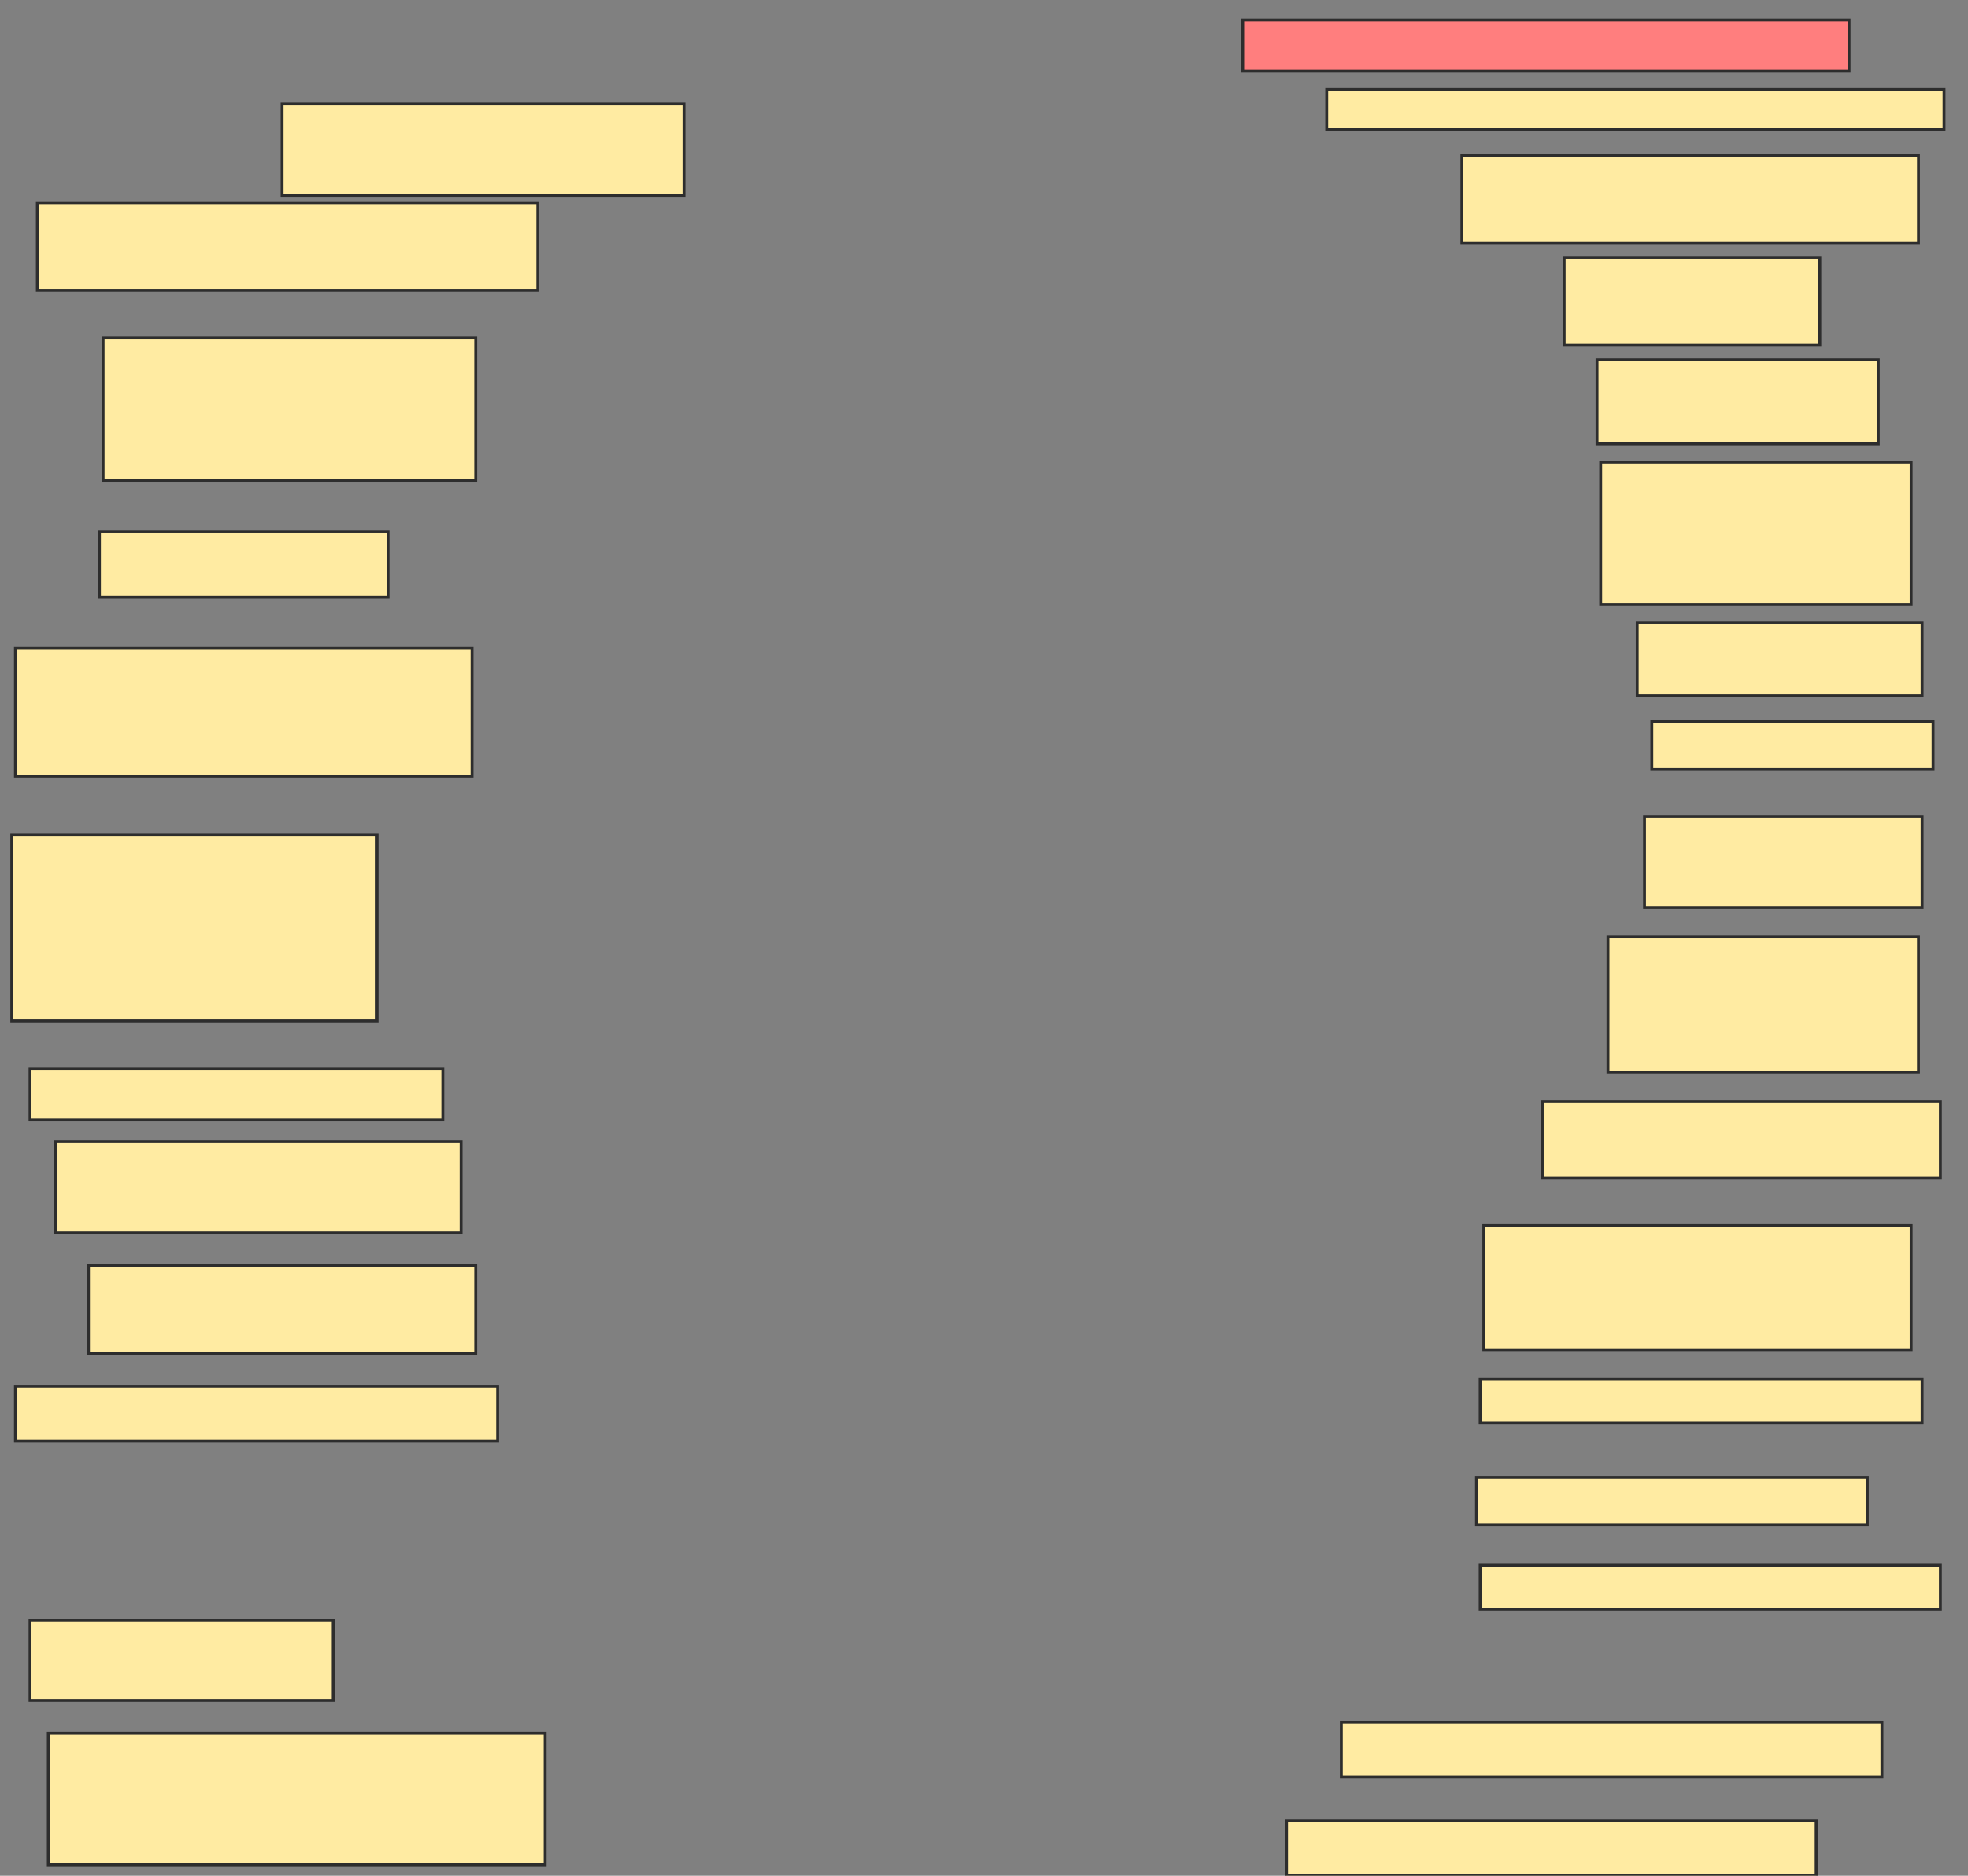 <svg xmlns="http://www.w3.org/2000/svg" width="682" height="650">
 <rect width="100%" height="100%" fill="#808080" stroke="none"/>
 <!-- Created with Image Occlusion Enhanced -->
 <g>
  <title>Labels</title>
 </g>
 <g>
  <title>Masks</title>
  <rect id="c3f719b2e8a048b0afe91337afa2a1e2-ao-1" height="31.646" width="139.241" y="36.076" x="97.747" stroke-linecap="null" stroke-linejoin="null" stroke-dasharray="null" stroke="#2D2D2D" fill="#FFEBA2"/>
  <rect id="c3f719b2e8a048b0afe91337afa2a1e2-ao-2" height="30.38" width="173.418" y="70.253" x="12.937" stroke-linecap="null" stroke-linejoin="null" stroke-dasharray="null" stroke="#2D2D2D" fill="#FFEBA2"/>
  <rect id="c3f719b2e8a048b0afe91337afa2a1e2-ao-3" height="49.367" width="129.114" y="117.089" x="35.721" stroke-linecap="null" stroke-linejoin="null" stroke-dasharray="null" stroke="#2D2D2D" fill="#FFEBA2"/>
  <rect id="c3f719b2e8a048b0afe91337afa2a1e2-ao-4" height="22.785" width="100" y="184.177" x="34.456" stroke-linecap="null" stroke-linejoin="null" stroke-dasharray="null" stroke="#2D2D2D" fill="#FFEBA2"/>
  <rect id="c3f719b2e8a048b0afe91337afa2a1e2-ao-5" height="44.304" width="158.228" y="224.684" x="5.342" stroke-linecap="null" stroke-linejoin="null" stroke-dasharray="null" stroke="#2D2D2D" fill="#FFEBA2"/>
  <rect id="c3f719b2e8a048b0afe91337afa2a1e2-ao-6" height="64.557" width="126.582" y="289.241" x="4.076" stroke-linecap="null" stroke-linejoin="null" stroke-dasharray="null" stroke="#2D2D2D" fill="#FFEBA2"/>
  <rect id="c3f719b2e8a048b0afe91337afa2a1e2-ao-7" height="17.722" width="143.038" y="370.253" x="10.405" stroke-linecap="null" stroke-linejoin="null" stroke-dasharray="null" stroke="#2D2D2D" fill="#FFEBA2"/>
  <rect id="c3f719b2e8a048b0afe91337afa2a1e2-ao-8" height="31.646" width="140.506" y="395.57" x="19.266" stroke-linecap="null" stroke-linejoin="null" stroke-dasharray="null" stroke="#2D2D2D" fill="#FFEBA2"/>
  <rect id="c3f719b2e8a048b0afe91337afa2a1e2-ao-9" height="30.38" width="134.177" y="438.608" x="30.658" stroke-linecap="null" stroke-linejoin="null" stroke-dasharray="null" stroke="#2D2D2D" fill="#FFEBA2"/>
  <rect id="c3f719b2e8a048b0afe91337afa2a1e2-ao-10" height="18.987" width="167.089" y="480.38" x="5.342" stroke-linecap="null" stroke-linejoin="null" stroke-dasharray="null" stroke="#2D2D2D" fill="#FFEBA2"/>
  <rect id="c3f719b2e8a048b0afe91337afa2a1e2-ao-11" height="27.848" width="105.063" y="561.392" x="10.405" stroke-linecap="null" stroke-linejoin="null" stroke-dasharray="null" stroke="#2D2D2D" fill="#FFEBA2"/>
  <rect id="c3f719b2e8a048b0afe91337afa2a1e2-ao-12" height="45.57" width="172.152" y="600.633" x="16.734" stroke-linecap="null" stroke-linejoin="null" stroke-dasharray="null" stroke="#2D2D2D" fill="#FFEBA2"/>
  <rect id="c3f719b2e8a048b0afe91337afa2a1e2-ao-13" height="17.722" width="210.127" y="6.962" x="430.658" stroke-linecap="null" stroke-linejoin="null" stroke-dasharray="null" stroke="#2D2D2D" fill="#FF7E7E" class="qshape"/>
  <rect id="c3f719b2e8a048b0afe91337afa2a1e2-ao-14" height="13.924" width="213.924" y="31.013" x="459.772" stroke-linecap="null" stroke-linejoin="null" stroke-dasharray="null" stroke="#2D2D2D" fill="#FFEBA2"/>
  <rect id="c3f719b2e8a048b0afe91337afa2a1e2-ao-15" height="30.38" width="158.228" y="53.797" x="506.608" stroke-linecap="null" stroke-linejoin="null" stroke-dasharray="null" stroke="#2D2D2D" fill="#FFEBA2"/>
  <rect id="c3f719b2e8a048b0afe91337afa2a1e2-ao-16" height="30.38" width="88.608" y="89.241" x="542.051" stroke-linecap="null" stroke-linejoin="null" stroke-dasharray="null" stroke="#2D2D2D" fill="#FFEBA2"/>
  <rect id="c3f719b2e8a048b0afe91337afa2a1e2-ao-17" height="29.114" width="97.468" y="124.684" x="553.443" stroke-linecap="null" stroke-linejoin="null" stroke-dasharray="null" stroke="#2D2D2D" fill="#FFEBA2"/>
  <rect id="c3f719b2e8a048b0afe91337afa2a1e2-ao-18" height="49.367" width="107.595" y="160.127" x="554.709" stroke-linecap="null" stroke-linejoin="null" stroke-dasharray="null" stroke="#2D2D2D" fill="#FFEBA2"/>
  <rect id="c3f719b2e8a048b0afe91337afa2a1e2-ao-19" height="25.316" width="98.734" y="215.823" x="567.367" stroke-linecap="null" stroke-linejoin="null" stroke-dasharray="null" stroke="#2D2D2D" fill="#FFEBA2"/>
  <rect id="c3f719b2e8a048b0afe91337afa2a1e2-ao-20" height="16.456" width="97.468" y="250" x="572.43" stroke-linecap="null" stroke-linejoin="null" stroke-dasharray="null" stroke="#2D2D2D" fill="#FFEBA2"/>
  <rect id="c3f719b2e8a048b0afe91337afa2a1e2-ao-21" height="31.646" width="96.203" y="282.911" x="569.899" stroke-linecap="null" stroke-linejoin="null" stroke-dasharray="null" stroke="#2D2D2D" fill="#FFEBA2"/>
  <rect id="c3f719b2e8a048b0afe91337afa2a1e2-ao-22" height="46.835" width="107.595" y="324.684" x="557.24" stroke-linecap="null" stroke-linejoin="null" stroke-dasharray="null" stroke="#2D2D2D" fill="#FFEBA2"/>
  <rect id="c3f719b2e8a048b0afe91337afa2a1e2-ao-23" height="26.582" width="137.975" y="381.646" x="534.456" stroke-linecap="null" stroke-linejoin="null" stroke-dasharray="null" stroke="#2D2D2D" fill="#FFEBA2"/>
  <rect id="c3f719b2e8a048b0afe91337afa2a1e2-ao-24" height="43.038" width="148.101" y="424.684" x="514.202" stroke-linecap="null" stroke-linejoin="null" stroke-dasharray="null" stroke="#2D2D2D" fill="#FFEBA2"/>
  <rect id="c3f719b2e8a048b0afe91337afa2a1e2-ao-25" height="15.19" width="153.165" y="477.848" x="512.937" stroke-linecap="null" stroke-linejoin="null" stroke-dasharray="null" stroke="#2D2D2D" fill="#FFEBA2"/>
  <rect id="c3f719b2e8a048b0afe91337afa2a1e2-ao-26" height="16.456" width="135.443" y="512.025" x="511.671" stroke-linecap="null" stroke-linejoin="null" stroke-dasharray="null" stroke="#2D2D2D" fill="#FFEBA2"/>
  <rect id="c3f719b2e8a048b0afe91337afa2a1e2-ao-27" height="15.19" width="159.494" y="542.405" x="512.937" stroke-linecap="null" stroke-linejoin="null" stroke-dasharray="null" stroke="#2D2D2D" fill="#FFEBA2"/>
  <rect id="c3f719b2e8a048b0afe91337afa2a1e2-ao-28" height="18.987" width="187.342" y="596.835" x="464.835" stroke-linecap="null" stroke-linejoin="null" stroke-dasharray="null" stroke="#2D2D2D" fill="#FFEBA2"/>
  <rect id="c3f719b2e8a048b0afe91337afa2a1e2-ao-29" height="18.987" width="183.544" y="631.013" x="445.848" stroke-linecap="null" stroke-linejoin="null" stroke-dasharray="null" stroke="#2D2D2D" fill="#FFEBA2"/>
 </g>
</svg>